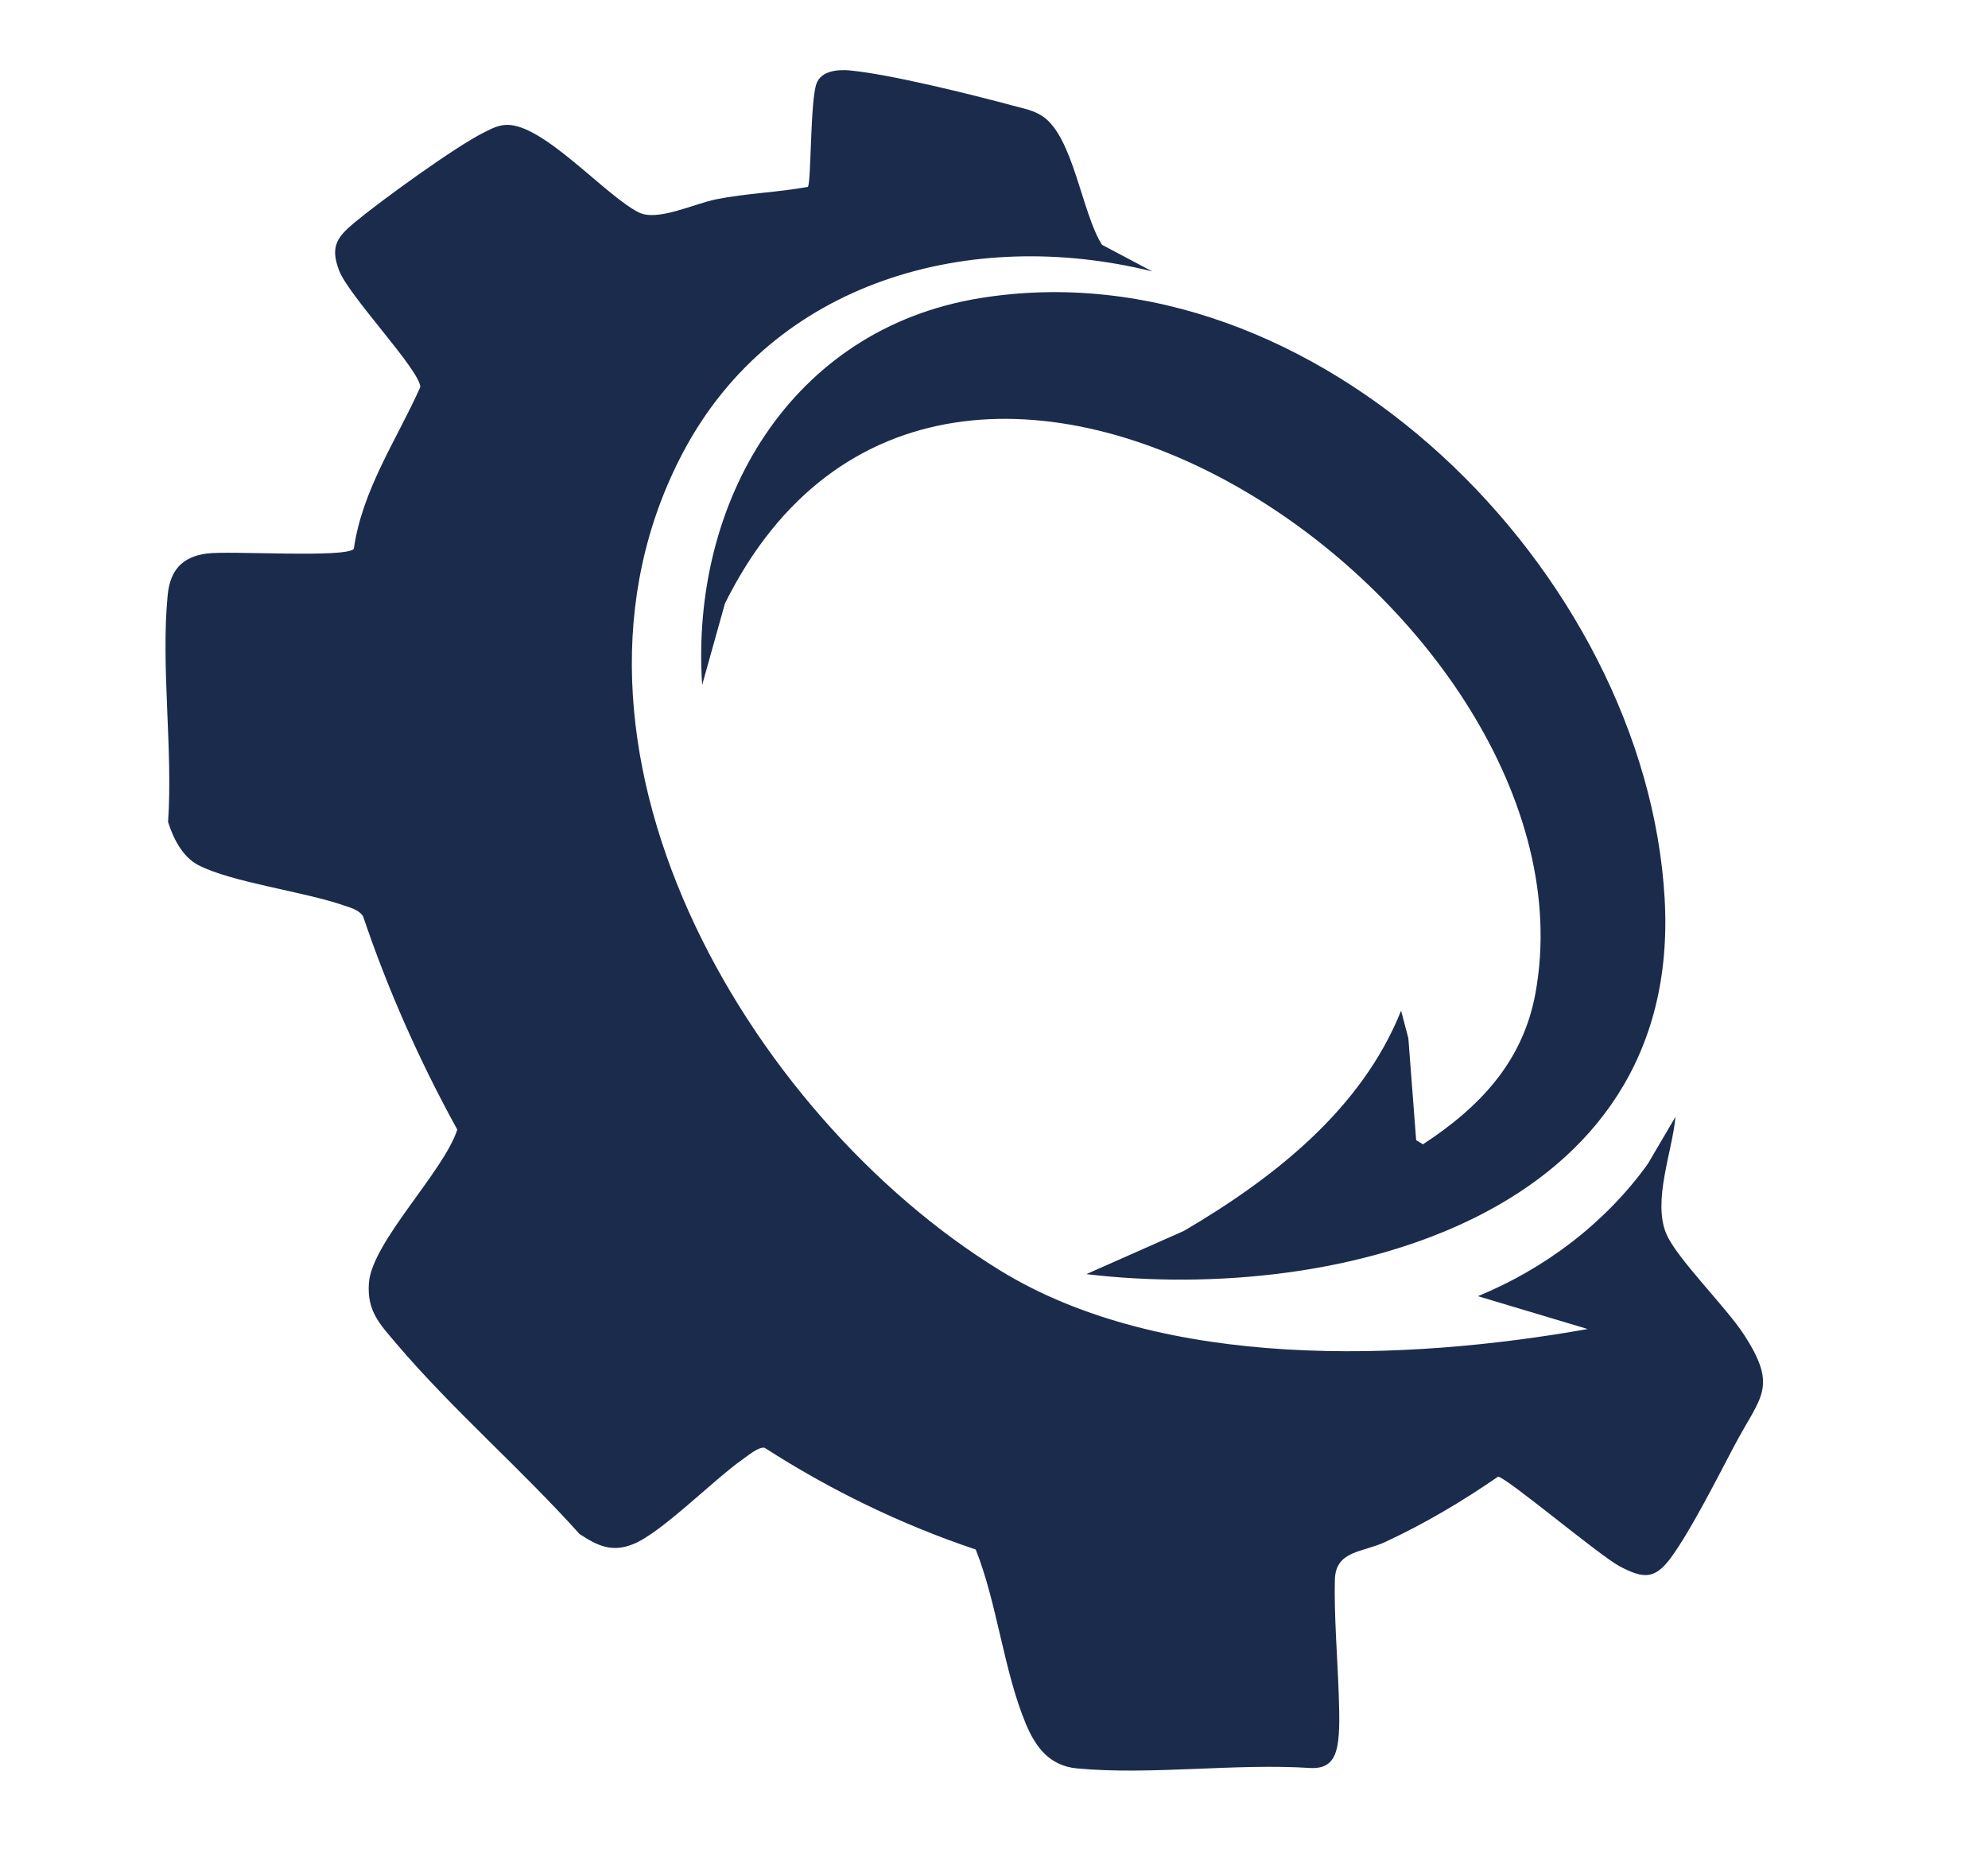 <?xml version="1.0" encoding="UTF-8"?>
<svg id="Capa_1" xmlns="http://www.w3.org/2000/svg" version="1.1" viewBox="0 0 595.28 560.56">
  <!-- Generator: Adobe Illustrator 29.2.1, SVG Export Plug-In . SVG Version: 2.1.0 Build 116)  -->
  <defs>
    <style>
      .st0 {
        fill: #1a2b4c;
      }
    </style>
  </defs>
  <path class="st0" d="M329.98,73.3l15.04,7.96c-54.31-13.44-113.23,2.7-140.43,54.07-46.14,87.12,19.03,198.54,94.94,245.11,48.84,29.96,121.36,27.17,175.88,17.5l-32.86-9.84c20.11-8.26,38.14-21.92,50.84-39.56l8.31-14.14c-.93,10.38-6.94,25.2-2.73,35.06,3.21,7.5,17.88,21.84,23.36,30.34,10.12,15.7,4.86,18.24-2.89,32.86-5.02,9.47-13.03,25.41-19,33.6-4.95,6.79-8.36,6.46-15.49,2.7-6.01-3.17-34.08-26.82-36.38-26.81-10.81,7.45-21.85,13.99-33.78,19.55-6.86,3.2-14.85,2.5-15.08,11.32-.27,10.09.76,23.17,1.15,34.01.57,15.84.14,22.56-8.23,22.36-22.53-1.5-47.95,2.18-70.13.11-8.1-.76-12.31-6.18-15.27-13.22-6.66-15.86-8.6-36.08-15.06-52.33-22.27-7.45-43.49-17.77-63.21-30.45-1.78-.39-5.01,2.36-6.57,3.45-8.7,6.09-24.2,21.89-32.71,25.36-6.42,2.62-10.7.57-16.15-3-17.22-19.23-38.22-37.42-54.81-56.96-5.05-5.95-8.84-9.76-8.26-18.14.85-12.27,22.41-33.37,26.47-45.98-11.27-20.49-20.7-41.65-28.2-63.84-1.19-1.95-3.61-2.53-5.63-3.24-11.97-4.19-33.76-6.93-43.75-12.14-4.72-2.46-7.48-8.01-9.02-12.89,1.48-21.76-2.19-46.54-.12-67.93.71-7.31,4.21-11.44,11.66-12.45,6.84-.93,41.66,1.41,44.08-1.4,2.51-17.72,12.89-32.72,19.92-48.48-.33-5.31-21.39-27.18-24.34-34.9-2.77-7.25-.47-10.07,4.72-14.4,7.63-6.36,30.43-22.88,38.78-26.96,2.2-1.08,4.06-2.13,6.64-2.21,10.97-.36,29.5,21.1,39.56,26.19,5.6,2.83,16.5-2.56,23.18-3.9,9.08-1.82,18.41-2.06,27.5-3.73,1.01-1.18.69-25.62,2.56-30.87,1.4-3.94,6.5-4.33,10.03-3.99,12.07,1.15,36.37,7.18,48.7,10.51,3.07.83,6.19,1.36,8.91,3.15,9.31,6.13,11.8,29.02,17.88,38.55Z"/>
  <path class="st0" d="M325.3,381.5l29.22-12.95c26.77-15.73,53.14-36.28,65.02-65.92l2.17,8.22,2.34,30.53,2.03,1.25c16.93-11.07,29.92-24.64,33.69-45.24,20.92-114.37-176.46-250.17-242.7-116.69l-6.82,24.39c-3.61-54.69,26.4-106.54,83.06-115.8,101.06-16.51,199.65,82.18,205.15,179.86,5.34,94.68-97.16,121.37-173.17,112.35Z"/>
</svg>